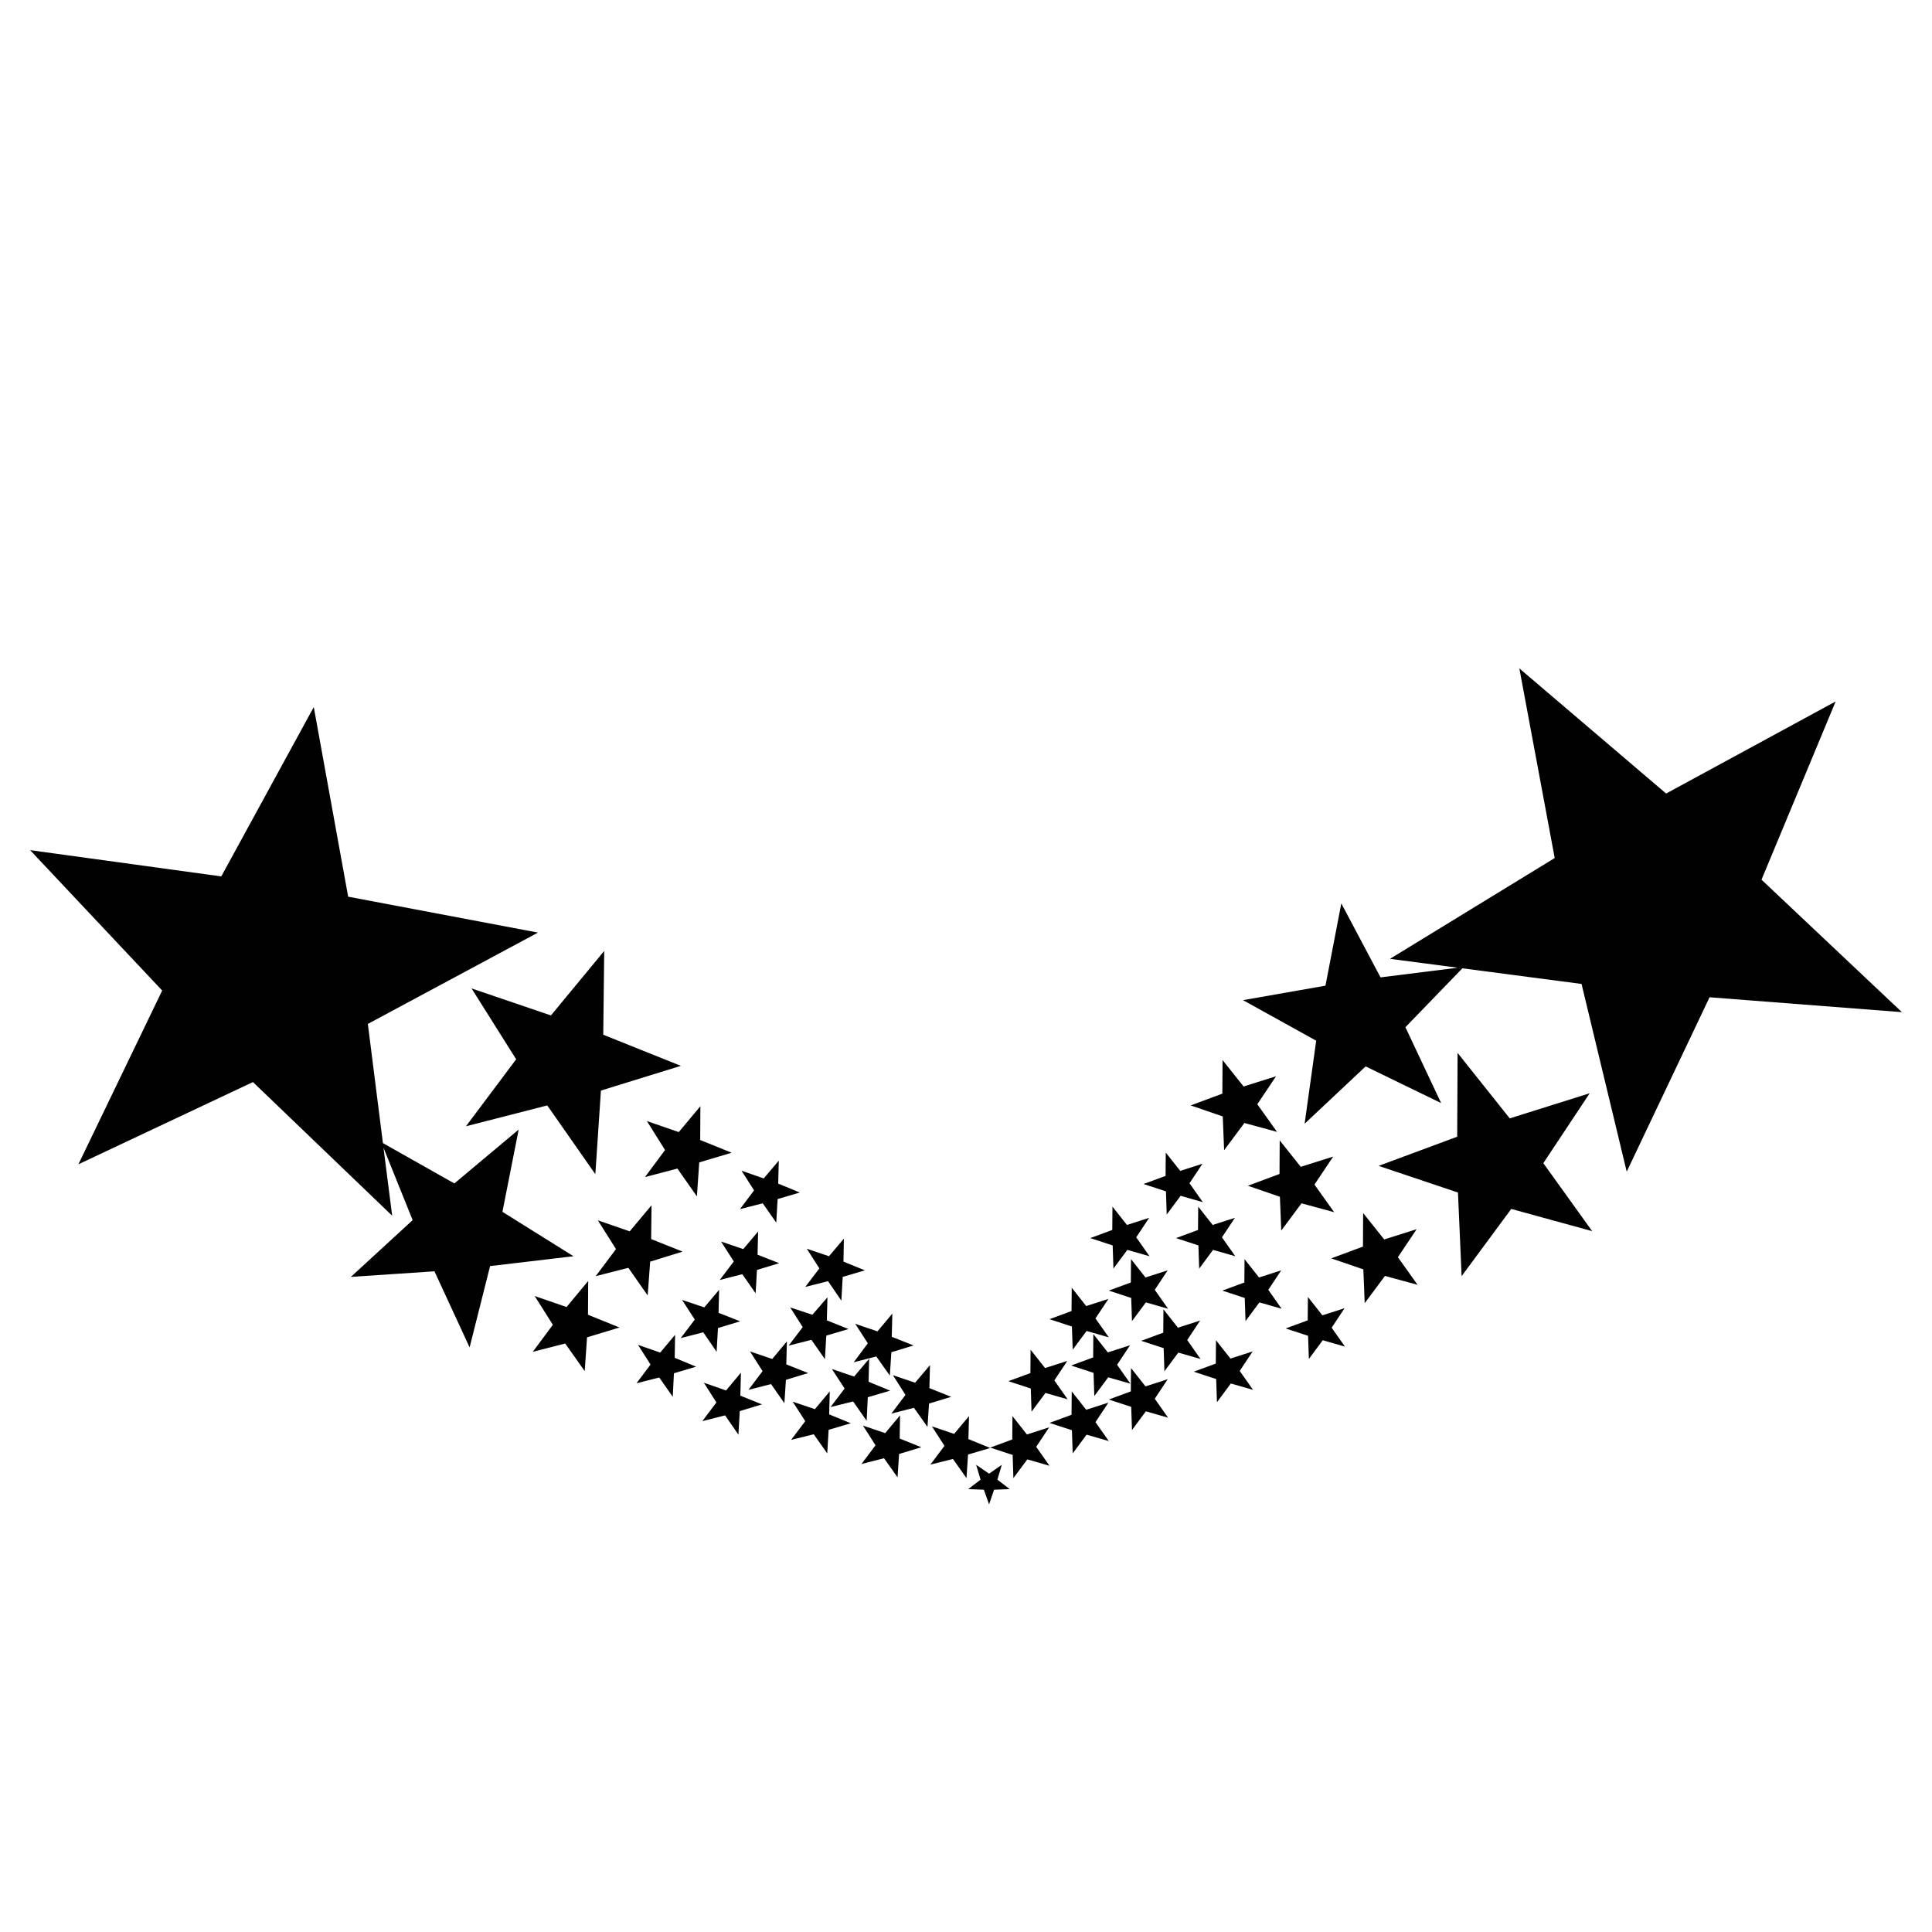 <?xml version="1.0" encoding="utf-8"?>
<!-- Generator: Adobe Illustrator 16.0.0, SVG Export Plug-In . SVG Version: 6.00 Build 0)  -->
<!DOCTYPE svg PUBLIC "-//W3C//DTD SVG 1.1//EN" "http://www.w3.org/Graphics/SVG/1.1/DTD/svg11.dtd">
<svg version="1.1" id="Layer_1" xmlns="http://www.w3.org/2000/svg" xmlns:xlink="http://www.w3.org/1999/xlink" x="0px" y="0px"
	 width="300px" height="300px" viewBox="0 0 300 300" enable-background="new 0 0 300 300" xml:space="preserve">
<g>
	<path fill="#010101" d="M285.041,108.92l-11.516,27.676l21.801,20.57l-29.867-2.311l-12.863,27.078l-7.016-29.146l-18.502-2.429
		l-8.846,9.146l5.547,11.784l-11.725-5.697l-9.476,8.905l1.799-12.895l-11.364-6.297l12.805-2.248l2.459-12.773l6.088,11.484
		l11.994-1.5l-10.525-1.379l25.578-15.652l-5.488-29.446l22.789,19.431L285.041,108.92z M247.229,191.171l-12.563-3.448
		l-7.705,10.435l-0.569-12.983l-12.324-4.138l12.205-4.527l0.061-13.014l8.096,10.165l12.414-3.898l-7.197,10.854L247.229,191.171z
		 M211.666,188.352l3.27,4.108l5.037-1.59l-2.908,4.348l3.058,4.288l-5.065-1.379l-3.148,4.229l-0.211-5.248l-4.977-1.709
		l4.918-1.828L211.666,188.352z M118.59,182.984l2.339-2.76l-0.09,3.567l3.358,1.38l-3.449,1.02l-0.209,3.66l-2.099-3l-3.539,0.9
		l2.189-2.909l-1.949-3.059L118.59,182.984z M117.721,191.23l-0.089,3.599l3.358,1.319l-3.448,1.05l-0.209,3.627l-2.069-2.968
		l-3.508,0.898l2.189-2.879l-1.979-3.088l3.448,1.169L117.721,191.23z M128.726,195.068l2.309-2.729l-0.06,3.568l3.329,1.35
		l-3.448,1.021l-0.21,3.688l-2.069-3.027l-3.538,0.898l2.189-2.878l-1.949-3.06L128.726,195.068z M132.804,205.563l3.449,1.17
		l2.309-2.758l-0.09,3.598l3.388,1.35l-3.449,1.051l-0.239,3.627l-2.099-2.969l-3.509,0.899l2.189-2.938L132.804,205.563z
		 M131.754,206.373l-3.449,1.021l-0.21,3.656l-2.099-2.999l-3.539,0.9l2.189-2.878l-1.949-3.061l3.448,1.141l2.339-2.699
		l-0.09,3.568L131.754,206.373z M119.73,214.919l-3.509,0.899l2.189-2.908l-1.95-3.061l3.449,1.172l2.278-2.729l-0.09,3.567
		l3.389,1.351l-3.448,1.049l-0.24,3.63L119.73,214.919z M114.962,216.719l3.358,1.35l-3.449,1.05l-0.209,3.657l-2.069-2.998
		l-3.539,0.899l2.189-2.907l-1.949-3.061l3.449,1.2l2.309-2.761L114.962,216.719z M134.873,214.561l3.358,1.379l-3.479,1.02
		l-0.18,3.658l-2.099-2.998l-3.509,0.869l2.189-2.879l-1.979-3.028l3.448,1.17l2.338-2.759L134.873,214.561z M134.003,221.366
		l3.449,1.17l2.309-2.761l-0.06,3.6l3.358,1.35l-3.448,1.049l-0.24,3.629l-2.099-2.969l-3.509,0.9l2.189-2.909L134.003,221.366z
		 M128.666,222.025l-0.21,3.658l-2.099-2.969l-3.509,0.869l2.189-2.908l-1.949-3.029l3.448,1.17l2.308-2.758l-0.089,3.567
		l3.358,1.379L128.666,222.025z M147.707,216.898l-3.449,1.049l-0.239,3.628l-2.099-2.97l-3.509,0.9l2.189-2.908l-1.949-3.06
		l3.448,1.17l2.309-2.729l-0.09,3.569L147.707,216.898z M148.156,222.654l2.31-2.758l-0.09,3.567l3.388,1.38l-3.448,1.02
		l-0.24,3.658l-2.099-2.969l-3.508,0.869l2.188-2.908l-1.949-3.027L148.156,222.654z M160,213.21l0.029-3.629l2.25,2.851
		l3.449-1.109l-2.011,3.027l2.07,2.938l-3.449-0.99l-2.159,2.908l-0.119-3.599l-3.479-1.139L160,213.21z M157.213,219.896
		l2.248,2.849l3.449-1.108l-2.01,3.028l2.067,2.938l-3.446-0.99l-2.16,2.908l-0.119-3.599l-3.479-1.14l3.418-1.26L157.213,219.896z
		 M189.807,169.82l0.029-5.217l3.27,4.106l5.037-1.589l-2.908,4.348l3.06,4.289l-5.067-1.381l-3.148,4.229l-0.211-5.246
		l-4.977-1.711L189.807,169.82z M191.756,189.102l-2.01,3.028l2.07,2.938l-3.449-0.989l-2.158,2.907l-0.121-3.598l-3.479-1.139
		l3.418-1.261l0.031-3.628l2.248,2.849L191.756,189.102z M198.742,185.833l-4.979-1.71l4.918-1.828l0.03-5.218l3.269,4.108
		l5.037-1.591l-2.908,4.349l3.059,4.289l-5.068-1.381l-3.147,4.229L198.742,185.833z M178.441,189.102l-2.008,3.028l2.067,2.938
		l-3.446-0.989l-2.16,2.907l-0.121-3.598l-3.478-1.139l3.418-1.261l0.029-3.628l2.25,2.849L178.441,189.102z M177.572,183.854
		l3.418-1.258l0.029-3.629l2.25,2.85l3.446-1.109l-2.008,3.027l2.067,2.938l-3.446-0.989l-2.16,2.907l-0.119-3.598L177.572,183.854z
		 M179.311,200.285l2.07,2.939l-3.449-0.99l-2.158,2.908l-0.121-3.598l-3.477-1.141l3.418-1.258l0.029-3.631l2.248,2.851
		l3.449-1.109L179.311,200.285z M182.91,206.163l3.447-1.108l-2.008,3.027l2.067,2.939l-3.449-0.99l-2.157,2.908l-0.119-3.599
		l-3.479-1.139l3.418-1.261l0.031-3.629L182.91,206.163z M172.115,201.695l-2.01,3.029l2.069,2.938l-3.448-0.99l-2.158,2.908
		l-0.121-3.598l-3.479-1.141l3.419-1.26l0.03-3.627l2.248,2.848L172.115,201.695z M172.025,210.002l3.447-1.109l-2.009,3.028
		l2.068,2.938l-3.447-0.99l-2.16,2.908l-0.118-3.598l-3.479-1.141l3.418-1.26l0.028-3.627L172.025,210.002z M166.387,219.688
		l0.031-3.629l2.248,2.849l3.449-1.109l-2.01,3.029l2.069,2.938l-3.448-0.99l-2.158,2.91l-0.121-3.6l-3.479-1.141L166.387,219.688z
		 M179.311,217.198l2.07,2.938l-3.449-0.989l-2.158,2.908l-0.121-3.599l-3.477-1.14l3.418-1.26l0.029-3.627l2.248,2.848l3.449-1.109
		L179.311,217.198z M203.059,205.023l0.031-3.629l2.25,2.85l3.447-1.109l-2.01,3.028l2.07,2.938l-3.449-0.99l-2.158,2.91l-0.121-3.6
		l-3.477-1.14L203.059,205.023z M193.404,205.145l-0.119-3.599l-3.479-1.14l3.418-1.26l0.028-3.629l2.25,2.85l3.447-1.109
		l-2.009,3.027l2.068,2.939l-3.447-0.99L193.404,205.145z M188.967,217.738l-0.119-3.6l-3.479-1.14l3.418-1.26l0.029-3.628
		l2.248,2.849l3.449-1.11l-2.011,3.029l2.07,2.938l-3.449-0.988L188.967,217.738z M156.791,231.23l-2.428,0.09l-0.779,2.279
		l-0.811-2.279l-2.428-0.09l1.918-1.47l-0.689-2.31l2.01,1.381l1.979-1.381l-0.688,2.31L156.791,231.23z M73.222,153.479
		l12.325,4.198l8.276-10.015l-0.15,13.013l12.054,4.827l-12.414,3.839l-0.869,12.983l-7.466-10.676l-12.624,3.24l7.796-10.406
		L73.222,153.479z M54.062,139.235l29.475,5.577L57.12,158.996l2.339,18.501l11.094,6.269l9.985-8.367l-2.519,12.773l11.035,6.896
		L76.1,196.598l-3.179,12.623l-5.458-11.813l-12.984,0.87l9.596-8.816l-4.528-11.245l1.35,10.556l-21.62-20.75L12.17,180.796
		l13.014-26.987L4.674,132.01l29.686,4.078l14.363-26.297L54.062,139.235z M108.726,177.018l4.888,1.979l-5.038,1.499l-0.359,5.277
		l-3.029-4.317l-5.038,1.319l3.119-4.198l-2.819-4.498l4.948,1.71l3.358-4.018L108.726,177.018z M92.833,189.491l4.948,1.71
		l3.389-4.049l-0.061,5.248l4.888,1.949l-5.038,1.559l-0.39,5.247l-2.999-4.288l-5.067,1.289l3.148-4.197L92.833,189.491z
		 M85.847,205.713l-2.819-4.467l4.948,1.708l3.358-4.047l-0.03,5.247l4.888,1.979l-5.038,1.53l-0.359,5.247l-3.029-4.288
		l-5.038,1.289L85.847,205.713z M111.664,200.285l-0.09,3.568l3.359,1.319l-3.448,1.05l-0.21,3.688l-2.07-3.028l-3.507,0.899
		l2.189-2.878l-1.98-3.059l3.449,1.168L111.664,200.285z M104.827,207.271l-0.06,3.569l3.328,1.378l-3.449,1.021l-0.179,3.658
		l-2.099-3l-3.539,0.899l2.189-2.907l-1.95-3.06l3.448,1.199L104.827,207.271z"/>
</g>
</svg>
